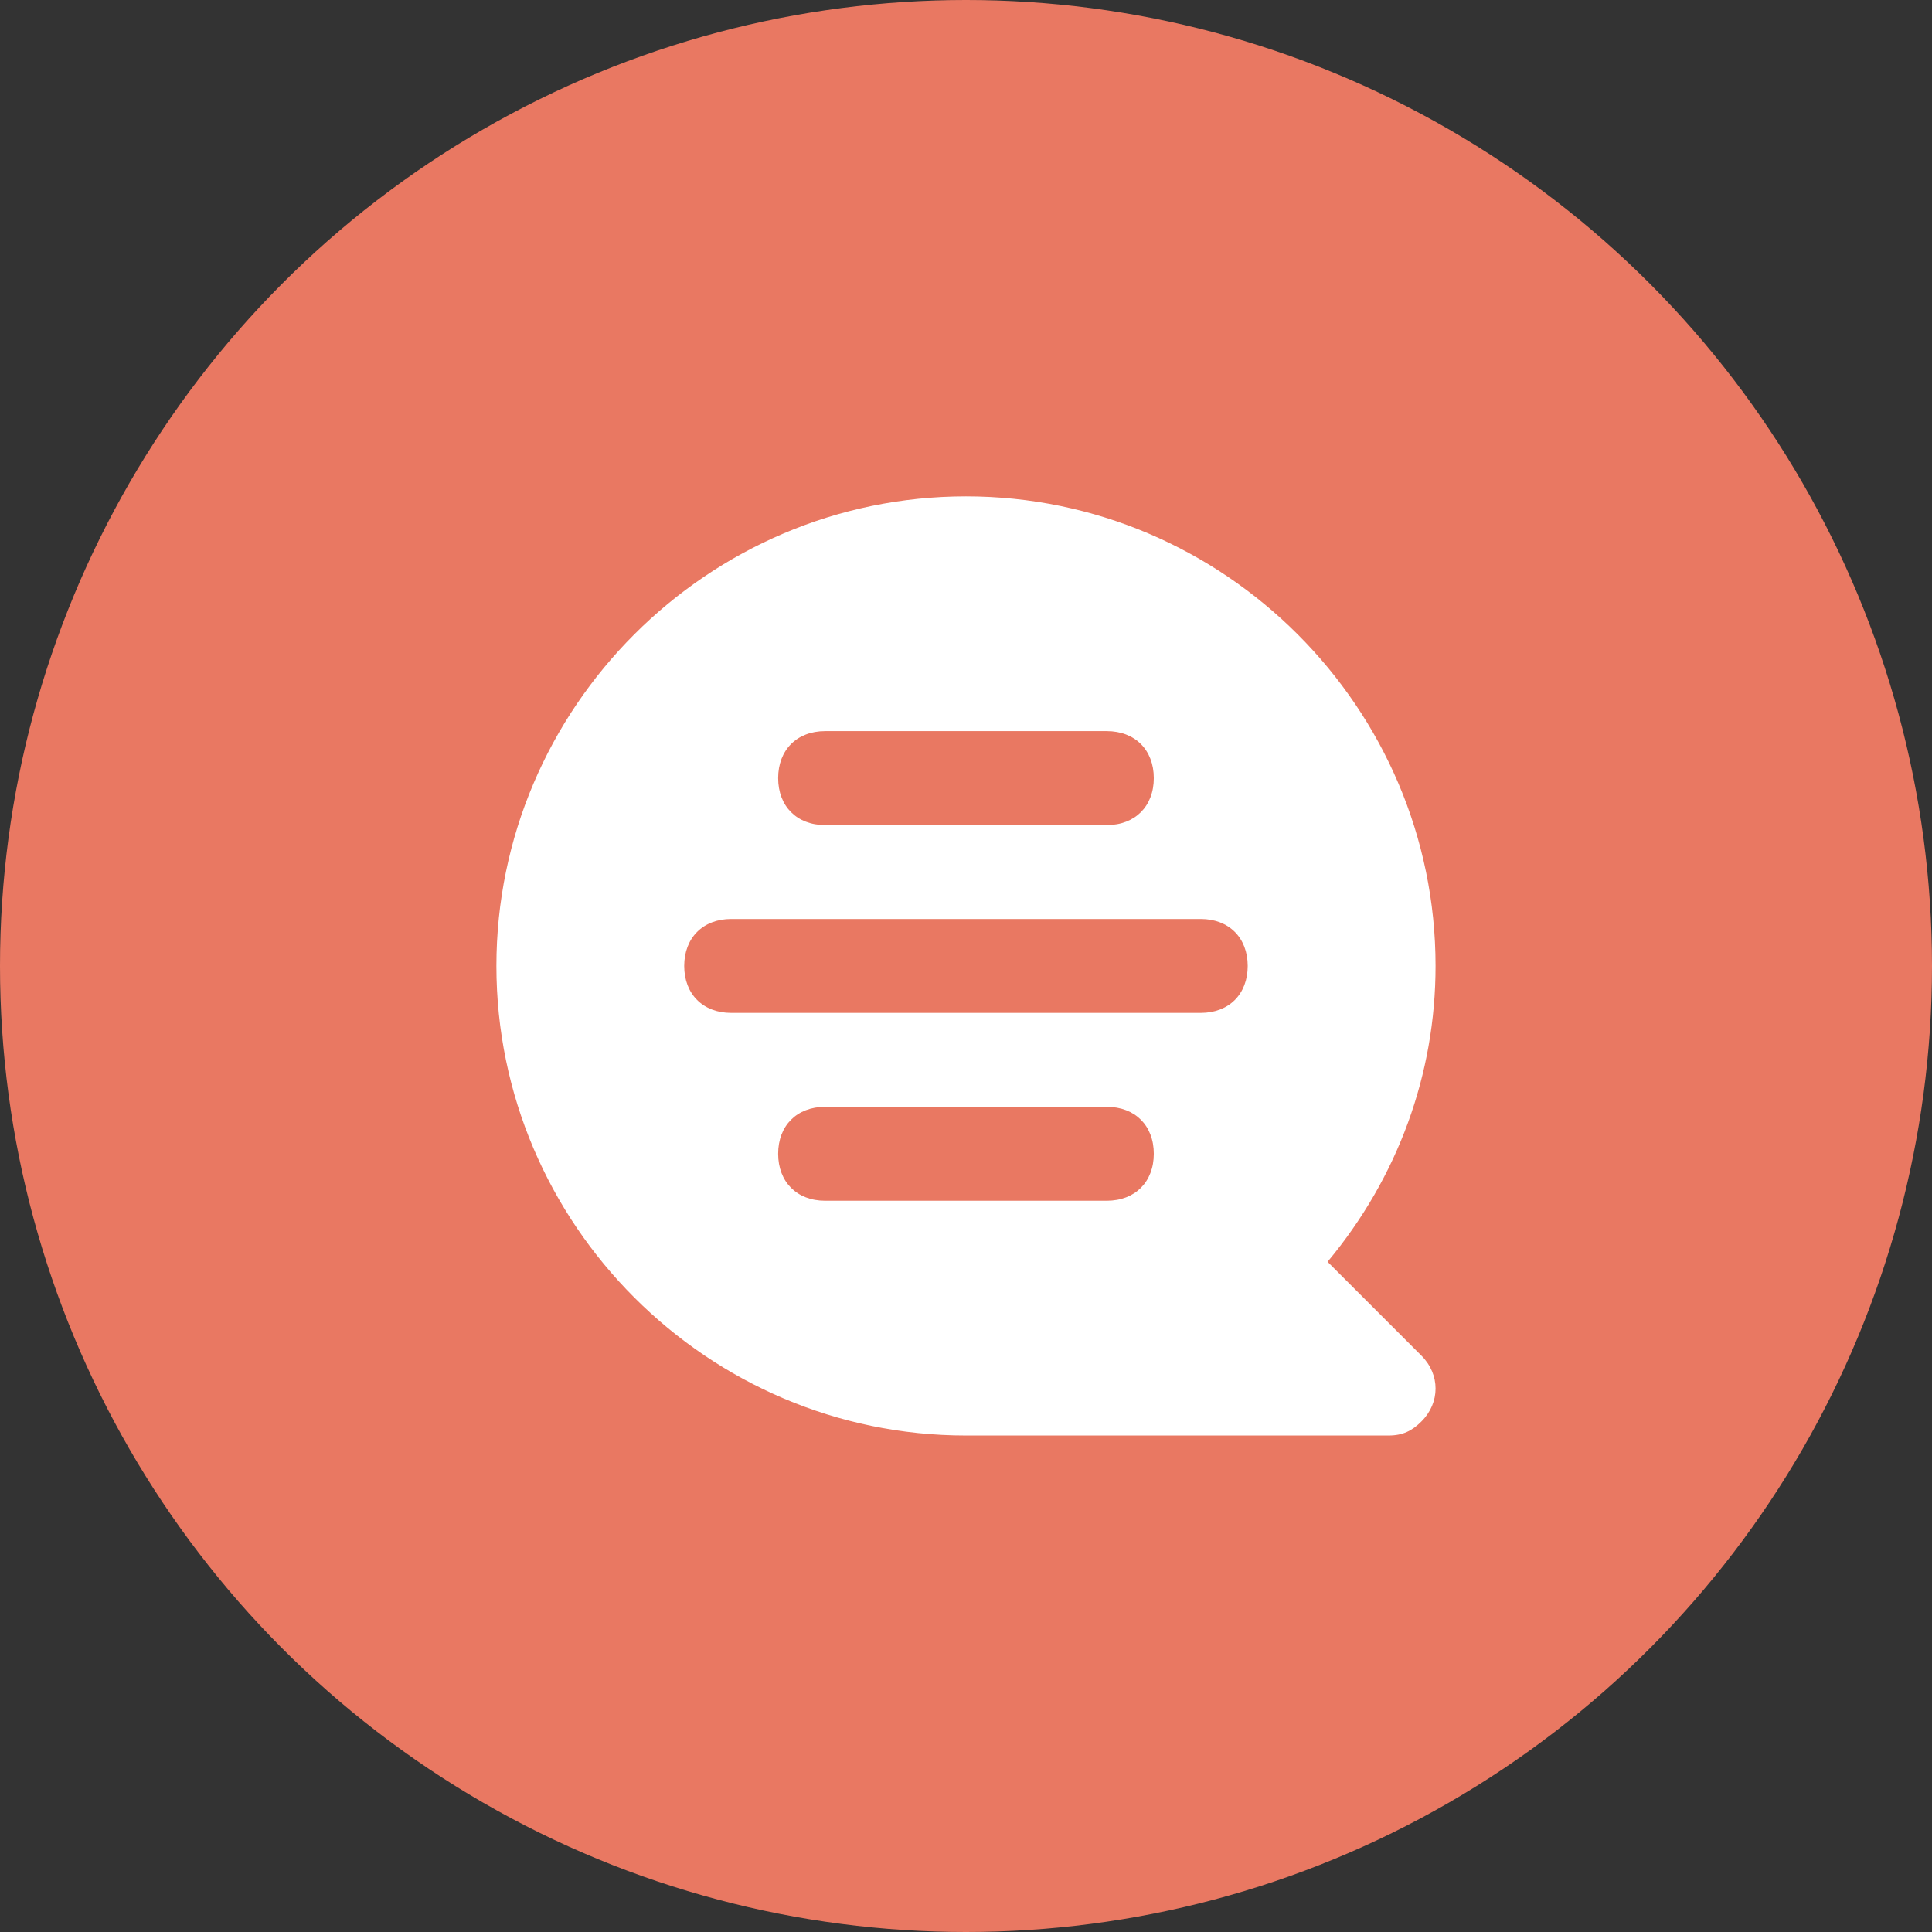 <svg width="48" height="48" viewBox="0 0 48 48" fill="none" xmlns="http://www.w3.org/2000/svg">
<rect x="0" y="0" width="48" height="48" fill="#333333" stroke="none"/>
<circle cx="24" cy="24" r="24" transform="matrix(-1 0 0 1 48 0)" fill="#E97862"/>
<path d="M23.999 12.332C30.416 12.332 35.666 17.582 35.666 23.999C35.666 26.682 34.733 29.249 32.983 31.349L35.316 33.682C35.783 34.149 35.783 34.849 35.316 35.315C35.083 35.549 34.849 35.665 34.499 35.665H23.999C17.583 35.665 12.333 30.415 12.333 23.999C12.333 17.582 17.583 12.332 23.999 12.332ZM27.499 18.165H20.499C19.799 18.165 19.333 18.632 19.333 19.332C19.333 20.032 19.799 20.499 20.499 20.499H27.499C28.199 20.499 28.666 20.032 28.666 19.332C28.666 18.632 28.199 18.165 27.499 18.165ZM20.499 29.832H27.499C28.199 29.832 28.666 29.365 28.666 28.665C28.666 27.965 28.199 27.499 27.499 27.499H20.499C19.799 27.499 19.333 27.965 19.333 28.665C19.333 29.365 19.799 29.832 20.499 29.832ZM18.166 25.165H29.833C30.533 25.165 30.999 24.699 30.999 23.999C30.999 23.299 30.533 22.832 29.833 22.832H18.166C17.466 22.832 16.999 23.299 16.999 23.999C16.999 24.699 17.466 25.165 18.166 25.165Z" fill="white"/>
</svg>
